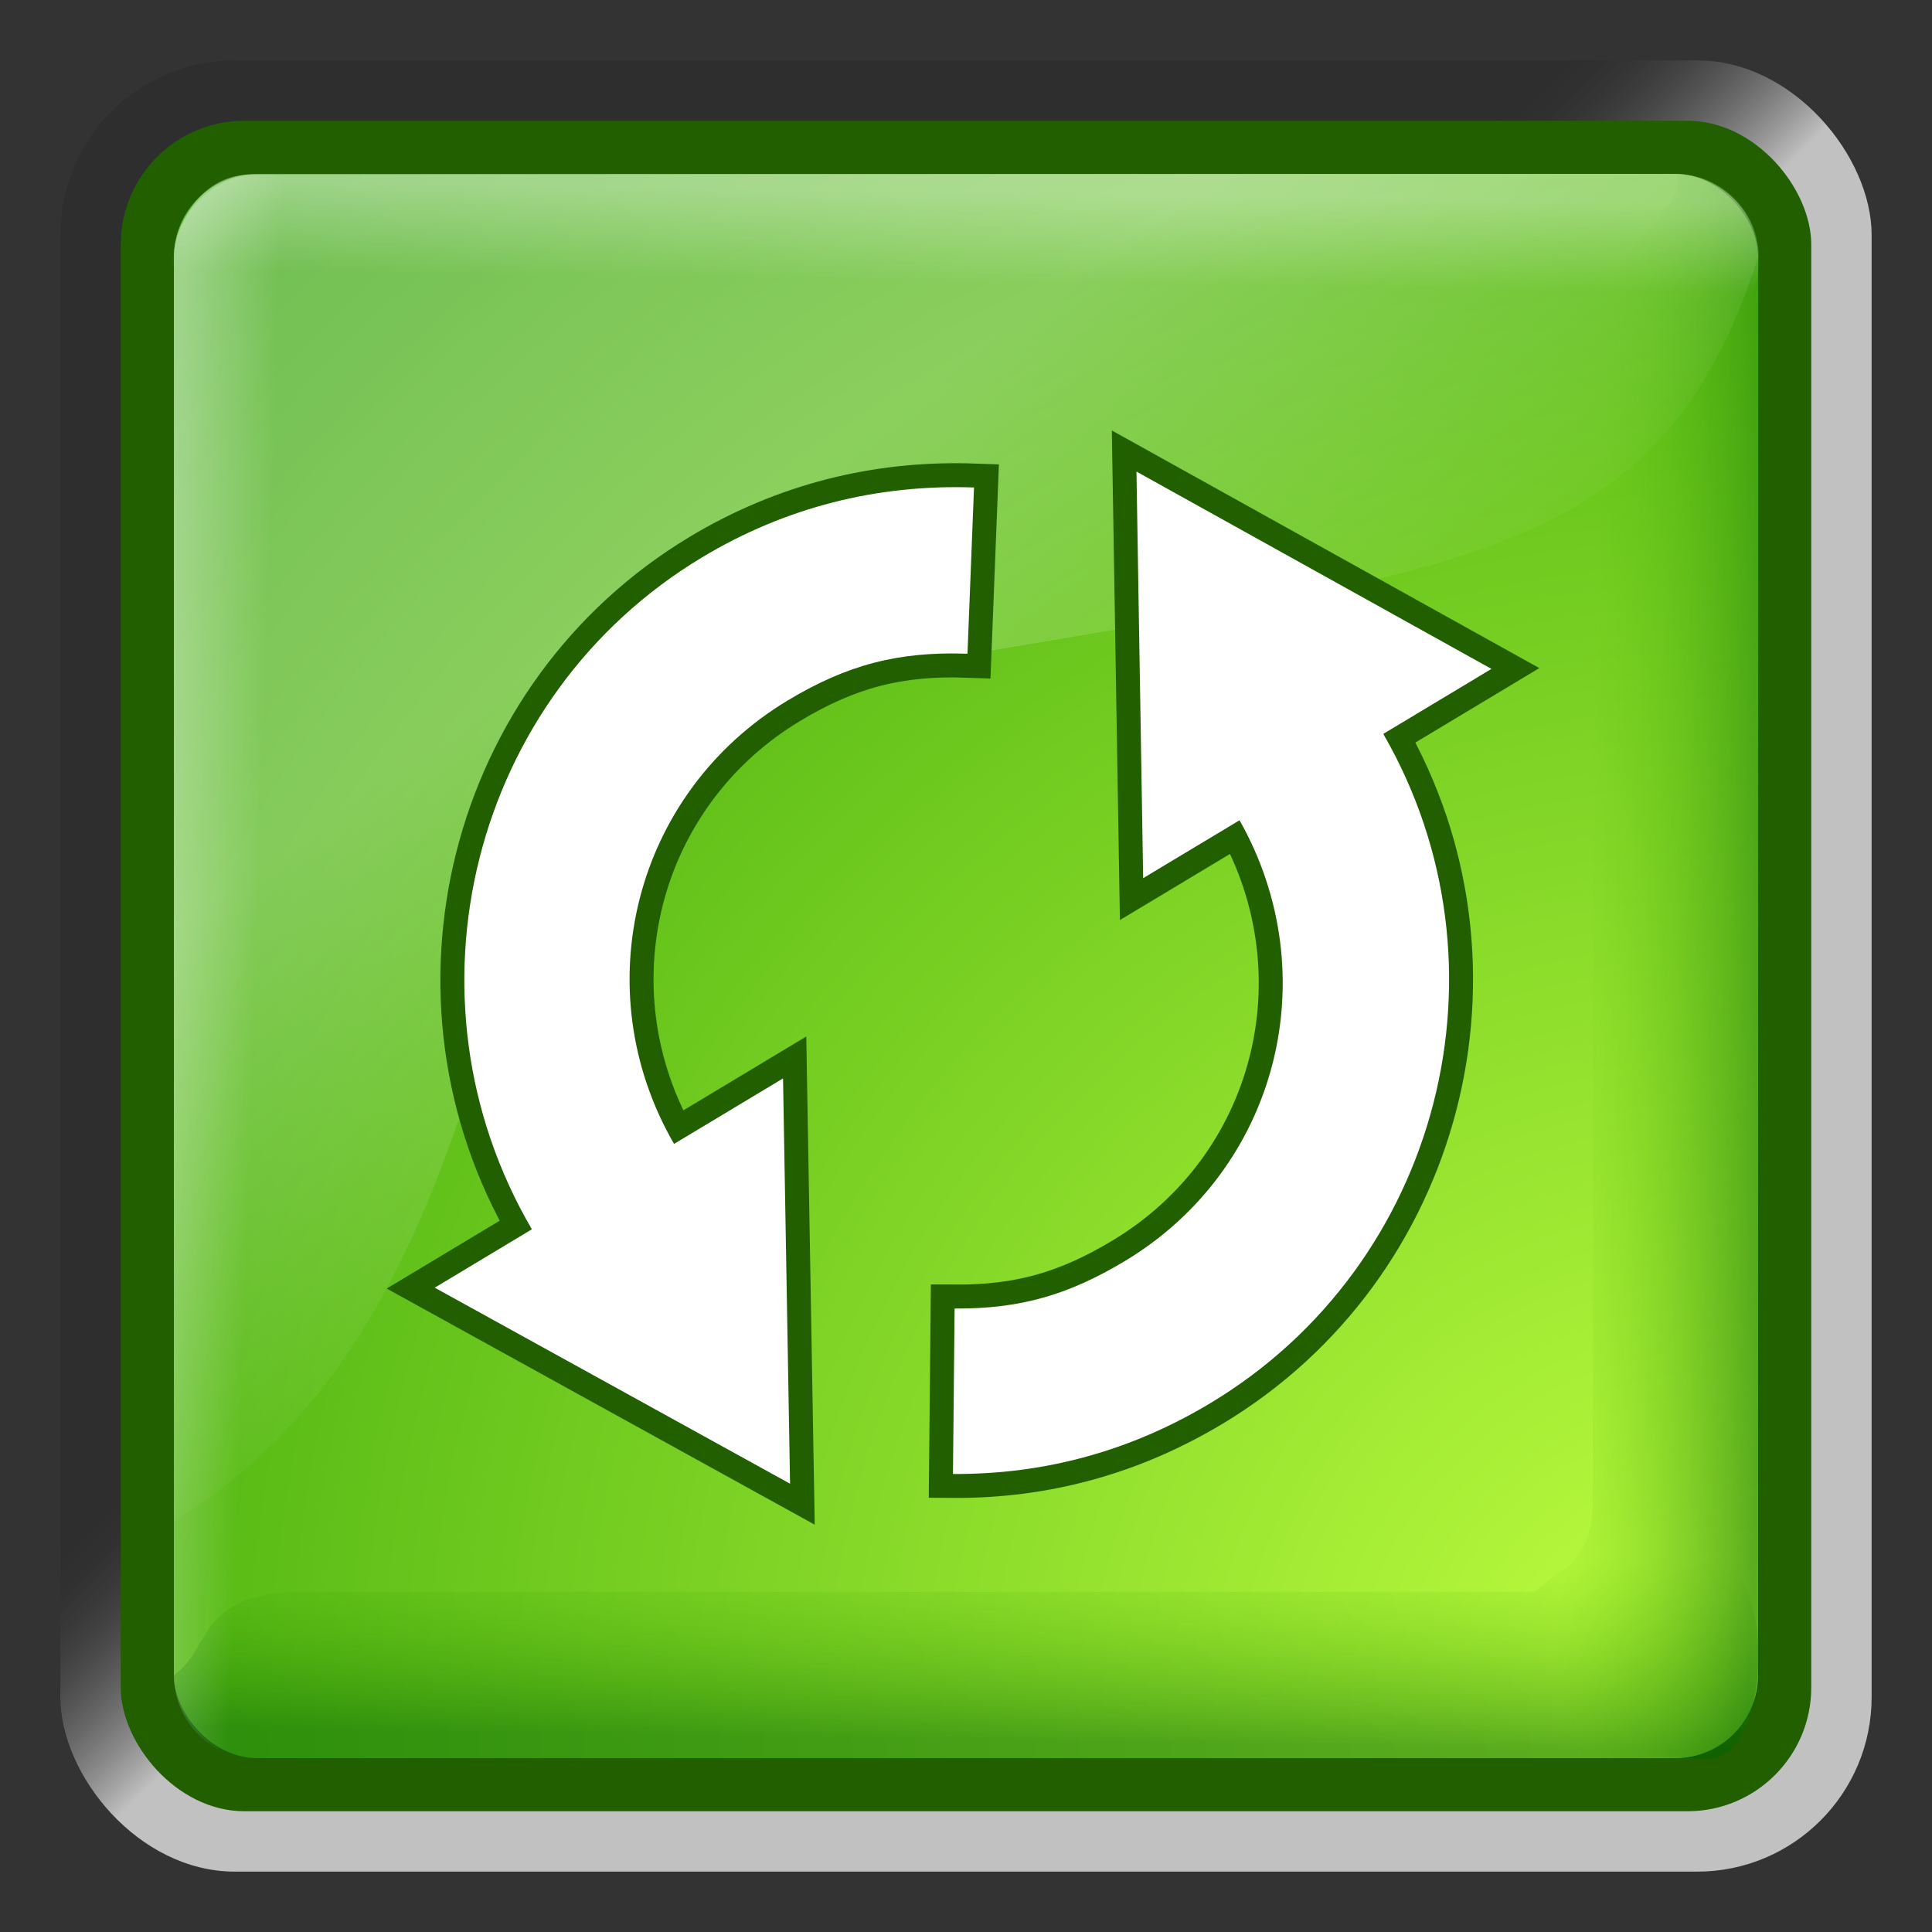 <?xml version="1.0" encoding="UTF-8" standalone="no"?>
<!DOCTYPE svg PUBLIC "-//W3C//DTD SVG 20010904//EN"
"http://www.w3.org/TR/2001/REC-SVG-20010904/DTD/svg10.dtd">
<!-- Created with Inkscape (http://www.inkscape.org/) -->
<svg
   version="1.0"
   x="0"
   y="0"
   width="60"
   height="60"
   id="svg4081"
   xmlns="http://www.w3.org/2000/svg"
   xmlns:xlink="http://www.w3.org/1999/xlink"
   xmlns:sodipodi="http://sodipodi.sourceforge.net/DTD/sodipodi-0.dtd"
   xmlns:inkscape="http://www.inkscape.org/namespaces/inkscape"
   sodipodi:version="0.32"
   inkscape:version="0.39cvs"
   sodipodi:docname="reload.svg"
   sodipodi:docbase="/home/david/Desktop">
  <rect width="100%" height="100%" fill="#333333" stroke="none"/>
  <sodipodi:namedview
     id="base"
     pagecolor="#ffffff"
     bordercolor="#666666"
     borderopacity="1.0"
     inkscape:pageopacity="0.0"
     inkscape:pageshadow="2"
     inkscape:zoom="3.9101637"
     inkscape:cx="16.551788"
     inkscape:cy="51.330080"
     inkscape:window-width="640"
     inkscape:window-height="494"
     inkscape:window-x="0"
     inkscape:window-y="0" />
  <defs
     id="defs4083">
    <linearGradient
       x1="0"
       y1="0"
       x2="1"
       y2="0"
       id="linearGradient3357"
       gradientUnits="objectBoundingBox"
       spreadMethod="pad">
      <stop
         style="stop-color:#ffffff;stop-opacity:0.31;"
         offset="0"
         id="stop3358" />
      <stop
         style="stop-color:#ffffff;stop-opacity:0;"
         offset="0.5"
         id="stop3360" />
      <stop
         style="stop-color:#ffffff;stop-opacity:0;"
         offset="1"
         id="stop3359" />
    </linearGradient>
    <linearGradient
       x1="0"
       y1="0"
       x2="1"
       y2="0"
       id="linearGradient3368"
       gradientUnits="objectBoundingBox"
       spreadMethod="pad">
      <stop
         style="stop-color:#000000;stop-opacity:0.102;"
         offset="0"
         id="stop3369" />
      <stop
         style="stop-color:#ffffff;stop-opacity:0.698;"
         offset="1"
         id="stop3370" />
    </linearGradient>
    <linearGradient
       x1="0.438"
       y1="0.383"
       x2="0.531"
       y2="0.477"
       id="linearGradient3367"
       xlink:href="#linearGradient3368"
       spreadMethod="pad" />
    <linearGradient
       x1="0"
       y1="0"
       x2="1"
       y2="0"
       id="linearGradient741"
       gradientUnits="objectBoundingBox"
       spreadMethod="pad">
      <stop
         style="stop-color:#c2ff41;stop-opacity:1;"
         offset="0"
         id="stop743" />
      <stop
         style="stop-color:#32a206;stop-opacity:1;"
         offset="1"
         id="stop742" />
    </linearGradient>
    <linearGradient
       x1="0"
       y1="0"
       x2="1"
       y2="0"
       id="linearGradient736"
       gradientUnits="objectBoundingBox"
       spreadMethod="pad">
      <stop
         style="stop-color:#006200;stop-opacity:0.498;"
         offset="0"
         id="stop737" />
      <stop
         style="stop-color:#55bf03;stop-opacity:0;"
         offset="1"
         id="stop738" />
    </linearGradient>
    <linearGradient
       x1="55.057"
       y1="30.883"
       x2="49.066"
       y2="30.674"
       id="linearGradient740"
       xlink:href="#linearGradient736"
       gradientUnits="userSpaceOnUse"
       gradientTransform="scale(1,1)"
       spreadMethod="pad" />
    <linearGradient
       x1="24.161"
       y1="15.218"
       x2="43.895"
       y2="42.372"
       id="linearGradient1673"
       xlink:href="#linearGradient3357"
       gradientTransform="scale(1.001,0.999)"
       gradientUnits="userSpaceOnUse" />
    <linearGradient
       x1="29.702"
       y1="56.026"
       x2="29.797"
       y2="50.23"
       id="linearGradient3356"
       xlink:href="#linearGradient3357"
       gradientTransform="scale(1.036,0.965)"
       gradientUnits="userSpaceOnUse" />
    <linearGradient
       x1="55.032"
       y1="30.883"
       x2="49.041"
       y2="30.674"
       id="linearGradient3361"
       xlink:href="#linearGradient3357"
       gradientTransform="scale(1,1)"
       gradientUnits="userSpaceOnUse" />
    <linearGradient
       x1="30.739"
       y1="54.023"
       x2="30.837"
       y2="48.027"
       id="linearGradient731"
       xlink:href="#linearGradient736"
       gradientUnits="userSpaceOnUse"
       spreadMethod="pad" />
    <radialGradient
       cx="53.447"
       cy="53.447"
       r="65.015"
       fx="53.447"
       fy="53.447"
       id="radialGradient3969"
       xlink:href="#linearGradient741"
       gradientUnits="userSpaceOnUse" />
  </defs>
  <rect
     width="56.25"
     height="56.25"
     ry="5.419"
     x="1.875"
     y="1.875"
     style="fill:url(#linearGradient3367);stroke-width:3pt;"
     id="rect3366" />
  <rect
     width="52.5"
     height="52.5"
     ry="3.843"
     x="3.75"
     y="3.75"
     style="fill:#215f00;fill-rule:evenodd;stroke-width:3pt;"
     id="rect3364" />
  <rect
     width="49.2"
     height="49.2"
     ry="2.577"
     x="5.4"
     y="5.4"
     style="fill:url(#radialGradient3969);fill-rule:evenodd;stroke-width:3pt;"
     id="rect3968" />
  <path
     d="M 54.471,50.074 C 54.832,51.498 54.551,54.747 52.944,54.613 L 8.044,54.613 C 6.592,54.613 5.401,53.447 5.401,52.026 C 6.59,51.162 6.073,49.683 8.968,49.435 L 47.662,49.435 C 47.662,49.435 53.045,44.597 54.471,50.074 z "
     style="font-size:12;fill:url(#linearGradient731);"
     id="path633" />
  <path
     d="M 49.465,46.822 L 49.465,10.02 C 49.465,8.094 52.537,6.537 52.054,5.395 C 53.478,5.367 54.643,6.561 54.643,7.984 L 54.643,52 C 54.643,53.423 53.478,54.589 52.054,54.589 L 47.826,54.589 L 47.826,49.231 C 48.785,48.85 49.465,47.914 49.465,46.822 z "
     style="font-size:12;fill:url(#linearGradient740);"
     id="path634" />
  <path
     d="M 7.992,5.401 L 52.008,5.401 C 53.433,5.401 54.599,6.567 54.599,7.992 C 51.177,18.638 43.956,17.552 22.441,21.709 C 13.715,23.189 17.188,39.935 5.401,47.255 L 5.401,7.992 C 5.401,6.567 6.567,5.401 7.992,5.401 z "
     style="font-size:12;fill:url(#linearGradient1673);"
     id="path1668" />
  <path
     d="M 54.612,50.78 C 54.973,52.203 54.155,54.635 52.21,54.585 L 8.044,54.613 C 6.592,54.613 5.401,53.447 5.401,52.026 C 5.392,50.403 6.073,49.683 8.968,49.435 L 47.662,49.435 C 47.662,49.435 53.187,45.303 54.612,50.78 z "
     transform="matrix(-1,0,0,-1,60.02,60.012)"
     style="fill:url(#linearGradient3356);"
     id="path3349" />
  <path
     d="M 49.441,46.822 L 49.441,10.02 C 49.441,8.094 52.513,6.537 52.03,5.395 C 53.453,5.367 54.619,6.561 54.619,7.984 L 54.619,52 C 54.619,53.423 53.312,54.589 52.03,54.589 L 47.802,54.589 L 47.802,49.231 C 48.76,48.85 49.441,47.914 49.441,46.822 z "
     transform="matrix(-1,0,0,-1,60.02,60.012)"
     style="fill:url(#linearGradient3361);"
     id="path3350" />
  <path
     d="M 21.805,17.308 C 14.632,21.618 12.301,30.973 16.518,38.177 L 13.501,39.99 L 24.536,46.078 L 24.318,33.491 L 20.933,35.525 C 18.153,30.713 19.689,24.621 24.472,21.748 C 26.311,20.643 27.902,20.227 30.046,20.302 L 30.249,15.139 C 27.239,15.034 24.387,15.757 21.805,17.308 z M 35.294,14.645 L 35.502,27.272 L 38.495,25.474 C 41.21,30.273 39.692,36.304 34.935,39.162 C 33.186,40.213 31.687,40.651 29.646,40.638 L 29.595,45.776 C 32.457,45.794 35.135,45.051 37.588,43.577 C 44.737,39.282 47.116,29.985 42.959,22.792 L 46.319,20.773 L 35.294,14.645 z "
     style="fill:#ffffff;fill-rule:evenodd;stroke:#215f00;stroke-width:1.488;"
     id="path4186" />
  <path
     d="M 21.805,17.308 C 14.632,21.618 12.301,30.973 16.518,38.177 L 13.501,39.99 L 24.536,46.078 L 24.318,33.491 L 20.933,35.525 C 18.153,30.713 19.689,24.621 24.472,21.748 C 26.311,20.643 27.902,20.227 30.046,20.302 L 30.249,15.139 C 27.239,15.034 24.387,15.757 21.805,17.308 z M 35.294,14.645 L 35.502,27.272 L 38.495,25.474 C 41.21,30.273 39.692,36.304 34.935,39.162 C 33.186,40.213 31.687,40.651 29.646,40.638 L 29.595,45.776 C 32.457,45.794 35.135,45.051 37.588,43.577 C 44.737,39.282 47.116,29.985 42.959,22.792 L 46.319,20.773 L 35.294,14.645 z "
     style="fill:#ffffff;fill-rule:evenodd;stroke-width:6.362;"
     id="path4189" />
</svg>
